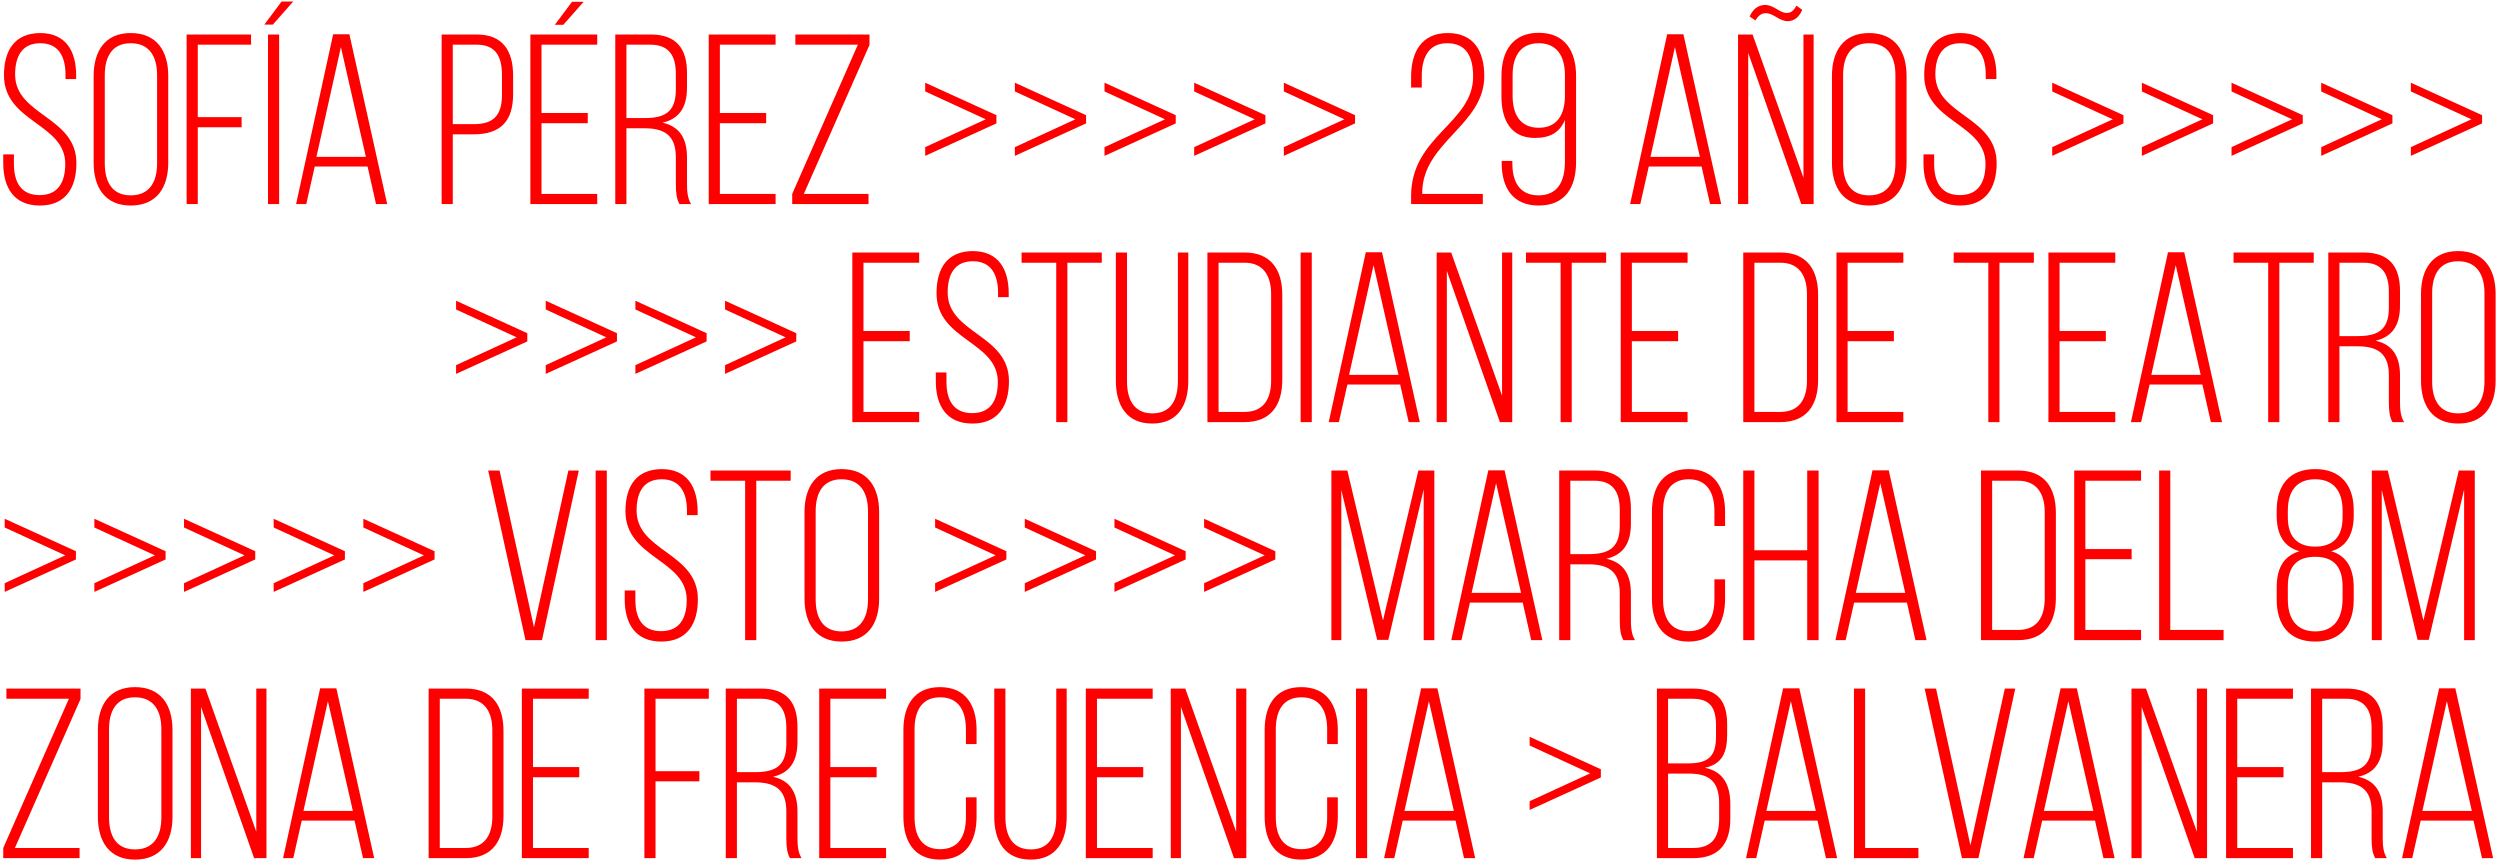 <svg width="516" height="178" viewBox="0 0 516 178" fill="none" xmlns="http://www.w3.org/2000/svg">
<path d="M8.27 6.822C13.57 6.822 15.72 10.522 15.72 15.572V16.322H13.52V15.422C13.52 11.722 12.12 8.922 8.32 8.922C4.52 8.922 3.12 11.672 3.12 15.372C3.12 23.872 15.77 24.022 15.77 33.672C15.77 38.722 13.57 42.422 8.22 42.422C2.87 42.422 0.67 38.722 0.67 33.672V31.872H2.87V33.822C2.87 37.572 4.32 40.272 8.17 40.272C12.02 40.272 13.47 37.572 13.47 33.822C13.47 25.422 0.82 25.272 0.82 15.522C0.82 10.272 3.12 6.872 8.27 6.822ZM19.326 33.572V15.672C19.326 10.572 21.676 6.822 26.976 6.822C32.376 6.822 34.726 10.572 34.726 15.672V33.572C34.726 38.672 32.376 42.422 26.976 42.422C21.676 42.422 19.326 38.672 19.326 33.572ZM21.626 15.522V33.722C21.626 37.522 23.126 40.322 26.976 40.322C30.876 40.322 32.426 37.522 32.426 33.722V15.522C32.426 11.722 30.876 8.922 26.976 8.922C23.126 8.922 21.626 11.722 21.626 15.522ZM40.819 24.172H49.869V26.272H40.819V42.122H38.519V7.122H51.819V9.222H40.819V24.172ZM54.565 5.072L58.115 0.322H60.515L56.315 5.072H54.565ZM55.315 42.122V7.122H57.615V42.122H55.315ZM75.864 34.372H64.964L63.214 42.122H61.114L68.764 7.072H72.114L79.914 42.122H77.614L75.864 34.372ZM70.364 9.722L65.314 32.372H75.514L70.364 9.722ZM91.155 7.122H98.405C103.805 7.122 105.905 10.522 105.905 15.622V19.422C105.905 24.972 103.355 27.722 97.805 27.722H93.455V42.122H91.155V7.122ZM93.455 25.622H97.805C101.855 25.622 103.605 23.822 103.605 19.572V15.472C103.605 11.672 102.305 9.222 98.405 9.222H93.455V25.622ZM118.066 0.372H120.466L116.266 5.122H114.516L118.066 0.372ZM111.766 23.322H121.316V25.422H111.766V40.022H123.266V42.122H109.466V7.122H123.266V9.222H111.766V23.322ZM126.995 7.122H134.295C139.645 7.122 141.795 10.072 141.795 15.022V18.072C141.795 22.172 140.195 24.522 136.745 25.322C140.345 26.122 141.795 28.672 141.795 32.472V37.922C141.795 39.372 141.895 40.972 142.645 42.122H140.245C139.645 41.072 139.495 39.822 139.495 37.922V32.422C139.495 27.772 136.945 26.472 132.945 26.472H129.295V42.122H126.995V7.122ZM129.295 24.372H132.995C137.095 24.372 139.495 23.222 139.495 18.522V15.222C139.495 11.472 138.045 9.222 134.245 9.222H129.295V24.372ZM148.582 23.322H158.132V25.422H148.582V40.022H160.082V42.122H146.282V7.122H160.082V9.222H148.582V23.322ZM179.262 40.022V42.122H163.512V40.022L177.062 9.222H164.162V7.122H179.462V9.272L165.912 40.022H179.262ZM190.96 32.172V30.372L203.46 24.622L190.96 18.872V17.072L205.66 23.772V25.472L190.96 32.172ZM209.466 32.172V30.372L221.966 24.622L209.466 18.872V17.072L224.166 23.772V25.472L209.466 32.172ZM227.972 32.172V30.372L240.472 24.622L227.972 18.872V17.072L242.672 23.772V25.472L227.972 32.172ZM246.478 32.172V30.372L258.978 24.622L246.478 18.872V17.072L261.178 23.772V25.472L246.478 32.172ZM264.983 32.172V30.372L277.483 24.622L264.983 18.872V17.072L279.683 23.772V25.472L264.983 32.172ZM298.803 6.822C304.253 6.822 306.353 10.622 306.353 15.722C306.353 25.822 293.703 29.322 293.553 39.622V40.022H306.053V42.122H291.253V40.422C291.253 28.072 304.053 25.422 304.053 15.822C304.053 11.772 302.703 8.922 298.703 8.922C294.853 8.922 293.453 11.922 293.453 15.672V18.072H291.253V15.822C291.253 10.772 293.403 6.822 298.803 6.822ZM317.601 6.772C323.001 6.772 325.301 10.522 325.301 15.672V33.472C325.301 38.672 323.051 42.422 317.601 42.422C312.251 42.422 309.951 38.772 309.951 33.672V33.222H312.151V33.772C312.151 37.572 313.701 40.322 317.551 40.322C321.451 40.322 323.001 37.522 323.001 33.372V24.772C321.901 27.372 319.901 28.472 316.801 28.472C311.901 28.472 309.901 24.872 309.901 19.922V15.672C309.901 10.522 312.251 6.772 317.601 6.772ZM317.601 8.922C313.751 8.922 312.201 11.722 312.201 15.522V19.772C312.201 23.572 313.751 26.372 317.601 26.372C321.451 26.372 323.001 23.572 323.001 19.772V15.522C323.001 11.722 321.451 8.922 317.601 8.922ZM351.206 34.372H340.306L338.556 42.122H336.456L344.106 7.072H347.456L355.256 42.122H352.956L351.206 34.372ZM345.706 9.722L340.656 32.372H350.856L345.706 9.722ZM370.783 1.172L371.983 2.022C371.383 3.472 370.383 4.322 369.083 4.372C367.233 4.422 366.033 2.672 364.433 2.722C363.533 2.722 362.883 3.272 362.333 4.222L361.133 3.422C361.783 1.872 362.883 1.072 364.233 1.022C366.133 0.972 367.383 2.772 368.883 2.672C369.733 2.672 370.333 2.022 370.783 1.172ZM360.833 10.922V42.122H358.733V7.122H361.733L372.233 36.672V7.122H374.333V42.122H371.783L360.833 10.922ZM378.115 33.572V15.672C378.115 10.572 380.465 6.822 385.765 6.822C391.165 6.822 393.515 10.572 393.515 15.672V33.572C393.515 38.672 391.165 42.422 385.765 42.422C380.465 42.422 378.115 38.672 378.115 33.572ZM380.415 15.522V33.722C380.415 37.522 381.915 40.322 385.765 40.322C389.665 40.322 391.215 37.522 391.215 33.722V15.522C391.215 11.722 389.665 8.922 385.765 8.922C381.915 8.922 380.415 11.722 380.415 15.522ZM404.608 6.822C409.908 6.822 412.058 10.522 412.058 15.572V16.322H409.858V15.422C409.858 11.722 408.458 8.922 404.658 8.922C400.858 8.922 399.458 11.672 399.458 15.372C399.458 23.872 412.108 24.022 412.108 33.672C412.108 38.722 409.908 42.422 404.558 42.422C399.208 42.422 397.008 38.722 397.008 33.672V31.872H399.208V33.822C399.208 37.572 400.658 40.272 404.508 40.272C408.358 40.272 409.808 37.572 409.808 33.822C409.808 25.422 397.158 25.272 397.158 15.522C397.158 10.272 399.458 6.872 404.608 6.822ZM423.577 32.172V30.372L436.077 24.622L423.577 18.872V17.072L438.277 23.772V25.472L423.577 32.172ZM442.083 32.172V30.372L454.583 24.622L442.083 18.872V17.072L456.783 23.772V25.472L442.083 32.172ZM460.589 32.172V30.372L473.089 24.622L460.589 18.872V17.072L475.289 23.772V25.472L460.589 32.172ZM479.095 32.172V30.372L491.595 24.622L479.095 18.872V17.072L493.795 23.772V25.472L479.095 32.172ZM497.601 32.172V30.372L510.101 24.622L497.601 18.872V17.072L512.301 23.772V25.472L497.601 32.172ZM94.134 77.172V75.372L106.634 69.622L94.134 63.872V62.072L108.834 68.772V70.472L94.134 77.172ZM112.64 77.172V75.372L125.14 69.622L112.64 63.872V62.072L127.34 68.772V70.472L112.64 77.172ZM131.146 77.172V75.372L143.646 69.622L131.146 63.872V62.072L145.846 68.772V70.472L131.146 77.172ZM149.651 77.172V75.372L162.151 69.622L149.651 63.872V62.072L164.351 68.772V70.472L149.651 77.172ZM178.221 68.322H187.771V70.422H178.221V85.022H189.721V87.122H175.921V52.122H189.721V54.222H178.221V68.322ZM200.75 51.822C206.05 51.822 208.2 55.522 208.2 60.572V61.322H206V60.422C206 56.722 204.6 53.922 200.8 53.922C197 53.922 195.6 56.672 195.6 60.372C195.6 68.872 208.25 69.022 208.25 78.672C208.25 83.722 206.05 87.422 200.7 87.422C195.35 87.422 193.15 83.722 193.15 78.672V76.872H195.35V78.822C195.35 82.572 196.8 85.272 200.65 85.272C204.5 85.272 205.95 82.572 205.95 78.822C205.95 70.422 193.3 70.272 193.3 60.522C193.3 55.272 195.6 51.872 200.75 51.822ZM220.306 87.122H218.006V54.222H210.856V52.122H227.406V54.222H220.306V87.122ZM232.613 52.122V78.672C232.613 82.422 234.013 85.322 237.863 85.322C241.713 85.322 243.113 82.422 243.113 78.672V52.122H245.263V78.572C245.263 83.572 243.163 87.422 237.813 87.422C232.463 87.422 230.313 83.572 230.313 78.572V52.122H232.613ZM249.212 52.122H256.912C262.312 52.122 264.662 55.672 264.662 60.822V78.422C264.662 83.572 262.312 87.122 256.912 87.122H249.212V52.122ZM251.512 85.022H256.862C260.762 85.022 262.362 82.372 262.362 78.522V60.722C262.362 56.872 260.712 54.222 256.862 54.222H251.512V85.022ZM268.45 52.122H270.75V87.122H268.45V52.122ZM288.999 79.372H278.099L276.349 87.122H274.249L281.899 52.072H285.249L293.049 87.122H290.749L288.999 79.372ZM283.499 54.722L278.449 77.372H288.649L283.499 54.722ZM298.626 55.922V87.122H296.526V52.122H299.526L310.026 81.672V52.122H312.126V87.122H309.576L298.626 55.922ZM324.408 87.122H322.108V54.222H314.958V52.122H331.508V54.222H324.408V87.122ZM336.815 68.322H346.365V70.422H336.815V85.022H348.315V87.122H334.515V52.122H348.315V54.222H336.815V68.322ZM359.808 52.122H367.508C372.908 52.122 375.258 55.672 375.258 60.822V78.422C375.258 83.572 372.908 87.122 367.508 87.122H359.808V52.122ZM362.108 85.022H367.458C371.358 85.022 372.958 82.372 372.958 78.522V60.722C372.958 56.872 371.308 54.222 367.458 54.222H362.108V85.022ZM381.346 68.322H390.896V70.422H381.346V85.022H392.846V87.122H379.046V52.122H392.846V54.222H381.346V68.322ZM412.689 87.122H410.389V54.222H403.239V52.122H419.789V54.222H412.689V87.122ZM425.096 68.322H434.646V70.422H425.096V85.022H436.596V87.122H422.796V52.122H436.596V54.222H425.096V68.322ZM454.575 79.372H443.675L441.925 87.122H439.825L447.475 52.072H450.825L458.625 87.122H456.325L454.575 79.372ZM449.075 54.722L444.025 77.372H454.225L449.075 54.722ZM470.453 87.122H468.153V54.222H461.003V52.122H477.553V54.222H470.453V87.122ZM480.56 52.122H487.86C493.21 52.122 495.36 55.072 495.36 60.022V63.072C495.36 67.172 493.76 69.522 490.31 70.322C493.91 71.122 495.36 73.672 495.36 77.472V82.922C495.36 84.372 495.46 85.972 496.21 87.122H493.81C493.21 86.072 493.06 84.822 493.06 82.922V77.422C493.06 72.772 490.51 71.472 486.51 71.472H482.86V87.122H480.56V52.122ZM482.86 69.372H486.56C490.66 69.372 493.06 68.222 493.06 63.522V60.222C493.06 56.472 491.61 54.222 487.81 54.222H482.86V69.372ZM499.697 78.572V60.672C499.697 55.572 502.047 51.822 507.347 51.822C512.747 51.822 515.097 55.572 515.097 60.672V78.572C515.097 83.672 512.747 87.422 507.347 87.422C502.047 87.422 499.697 83.672 499.697 78.572ZM501.997 60.522V78.722C501.997 82.522 503.497 85.322 507.347 85.322C511.247 85.322 512.797 82.522 512.797 78.722V60.522C512.797 56.722 511.247 53.922 507.347 53.922C503.497 53.922 501.997 56.722 501.997 60.522ZM0.97 122.172V120.372L13.47 114.622L0.97 108.872V107.072L15.67 113.772V115.472L0.97 122.172ZM19.476 122.172V120.372L31.976 114.622L19.476 108.872V107.072L34.176 113.772V115.472L19.476 122.172ZM37.981 122.172V120.372L50.481 114.622L37.981 108.872V107.072L52.681 113.772V115.472L37.981 122.172ZM56.487 122.172V120.372L68.987 114.622L56.487 108.872V107.072L71.187 113.772V115.472L56.487 122.172ZM74.993 122.172V120.372L87.493 114.622L74.993 108.872V107.072L89.693 113.772V115.472L74.993 122.172ZM100.763 97.122H103.113L110.213 129.472L117.313 97.122H119.463L111.863 132.122H108.463L100.763 97.122ZM122.942 97.122H125.242V132.122H122.942V97.122ZM136.541 96.822C141.841 96.822 143.991 100.522 143.991 105.572V106.322H141.791V105.422C141.791 101.722 140.391 98.922 136.591 98.922C132.791 98.922 131.391 101.672 131.391 105.372C131.391 113.872 144.041 114.022 144.041 123.672C144.041 128.722 141.841 132.422 136.491 132.422C131.141 132.422 128.941 128.722 128.941 123.672V121.872H131.141V123.822C131.141 127.572 132.591 130.272 136.441 130.272C140.291 130.272 141.741 127.572 141.741 123.822C141.741 115.422 129.091 115.272 129.091 105.522C129.091 100.272 131.391 96.872 136.541 96.822ZM156.097 132.122H153.797V99.222H146.647V97.122H163.197V99.222H156.097V132.122ZM166.054 123.572V105.672C166.054 100.572 168.404 96.822 173.704 96.822C179.104 96.822 181.454 100.572 181.454 105.672V123.572C181.454 128.672 179.104 132.422 173.704 132.422C168.404 132.422 166.054 128.672 166.054 123.572ZM168.354 105.522V123.722C168.354 127.522 169.854 130.322 173.704 130.322C177.604 130.322 179.154 127.522 179.154 123.722V105.522C179.154 101.722 177.604 98.922 173.704 98.922C169.854 98.922 168.354 101.722 168.354 105.522ZM193.011 122.172V120.372L205.511 114.622L193.011 108.872V107.072L207.711 113.772V115.472L193.011 122.172ZM211.517 122.172V120.372L224.017 114.622L211.517 108.872V107.072L226.217 113.772V115.472L211.517 122.172ZM230.022 122.172V120.372L242.522 114.622L230.022 108.872V107.072L244.722 113.772V115.472L230.022 122.172ZM248.528 122.172V120.372L261.028 114.622L248.528 108.872V107.072L263.228 113.772V115.472L248.528 122.172ZM293.848 101.022L286.548 132.072H284.248L276.848 101.122V132.122H274.798V97.122H278.098L285.448 128.072L292.748 97.122H296.048V132.122H293.848V101.022ZM314.292 124.372H303.392L301.642 132.122H299.542L307.192 97.072H310.542L318.342 132.122H316.042L314.292 124.372ZM308.792 99.722L303.742 122.372H313.942L308.792 99.722ZM321.819 97.122H329.119C334.469 97.122 336.619 100.072 336.619 105.022V108.072C336.619 112.172 335.019 114.522 331.569 115.322C335.169 116.122 336.619 118.672 336.619 122.472V127.922C336.619 129.372 336.719 130.972 337.469 132.122H335.069C334.469 131.072 334.319 129.822 334.319 127.922V122.422C334.319 117.772 331.769 116.472 327.769 116.472H324.119V132.122H321.819V97.122ZM324.119 114.372H327.819C331.919 114.372 334.319 113.222 334.319 108.522V105.222C334.319 101.472 332.869 99.222 329.069 99.222H324.119V114.372ZM348.506 96.822C353.856 96.822 356.056 100.622 356.056 105.672V108.572H353.856V105.522C353.856 101.772 352.406 98.922 348.556 98.922C344.706 98.922 343.256 101.772 343.256 105.522V123.722C343.256 127.472 344.706 130.272 348.556 130.272C352.406 130.272 353.856 127.472 353.856 123.722V119.572H356.056V123.572C356.056 128.622 353.856 132.422 348.506 132.422C343.156 132.422 340.956 128.622 340.956 123.572V105.672C340.956 100.622 343.156 96.822 348.506 96.822ZM373.008 115.672H362.108V132.122H359.808V97.122H362.108V113.572H373.008V97.122H375.358V132.122H373.008V115.672ZM393.589 124.372H382.689L380.939 132.122H378.839L386.489 97.072H389.839L397.639 132.122H395.339L393.589 124.372ZM388.089 99.722L383.039 122.372H393.239L388.089 99.722ZM408.88 97.122H416.58C421.98 97.122 424.33 100.672 424.33 105.822V123.422C424.33 128.572 421.98 132.122 416.58 132.122H408.88V97.122ZM411.18 130.022H416.53C420.43 130.022 422.03 127.372 422.03 123.522V105.722C422.03 101.872 420.38 99.222 416.53 99.222H411.18V130.022ZM430.418 113.322H439.968V115.422H430.418V130.022H441.918V132.122H428.118V97.122H441.918V99.222H430.418V113.322ZM458.947 132.122H445.647V97.122H447.947V130.022H458.947V132.122ZM477.859 96.822C483.109 96.822 485.809 100.122 485.809 105.322V106.422C485.809 110.022 484.459 112.872 481.159 113.772C484.559 114.772 485.809 117.622 485.809 121.272V123.772C485.809 128.922 483.209 132.422 477.859 132.422C472.459 132.422 469.909 128.922 469.909 123.772V121.272C469.909 117.572 471.109 114.822 474.609 113.772C471.209 112.822 469.909 110.122 469.909 106.422V105.322C469.909 100.122 472.559 96.822 477.859 96.822ZM477.859 98.922C474.109 98.922 472.209 101.272 472.209 105.372V106.822C472.209 110.772 474.159 112.822 477.859 112.822C481.559 112.822 483.509 110.772 483.509 106.822V105.372C483.509 101.272 481.559 98.922 477.859 98.922ZM477.859 114.922C474.009 114.922 472.209 116.972 472.209 121.072V123.722C472.209 127.772 474.059 130.322 477.859 130.322C481.659 130.322 483.459 127.772 483.509 123.722V121.072C483.509 116.972 481.659 114.922 477.859 114.922ZM508.594 101.022L501.294 132.072H498.994L491.594 101.122V132.122H489.544V97.122H492.844L500.194 128.072L507.494 97.122H510.794V132.122H508.594V101.022ZM16.42 175.022V177.122H0.67V175.022L14.22 144.222H1.32V142.122H16.62V144.272L3.07 175.022H16.42ZM20.204 168.572V150.672C20.204 145.572 22.555 141.822 27.855 141.822C33.255 141.822 35.605 145.572 35.605 150.672V168.572C35.605 173.672 33.255 177.422 27.855 177.422C22.555 177.422 20.204 173.672 20.204 168.572ZM22.505 150.522V168.722C22.505 172.522 24.005 175.322 27.855 175.322C31.755 175.322 33.304 172.522 33.304 168.722V150.522C33.304 146.722 31.755 143.922 27.855 143.922C24.005 143.922 22.505 146.722 22.505 150.522ZM41.498 145.922V177.122H39.398V142.122H42.398L52.898 171.672V142.122H54.998V177.122H52.447L41.498 145.922ZM73.179 169.372H62.279L60.529 177.122H58.429L66.079 142.072H69.429L77.229 177.122H74.929L73.179 169.372ZM67.679 144.722L62.629 167.372H72.829L67.679 144.722ZM88.47 142.122H96.17C101.57 142.122 103.92 145.672 103.92 150.822V168.422C103.92 173.572 101.57 177.122 96.17 177.122H88.47V142.122ZM90.77 175.022H96.12C100.02 175.022 101.62 172.372 101.62 168.522V150.722C101.62 146.872 99.97 144.222 96.12 144.222H90.77V175.022ZM110.008 158.322H119.558V160.422H110.008V175.022H121.508V177.122H107.708V142.122H121.508V144.222H110.008V158.322ZM135.301 159.172H144.351V161.272H135.301V177.122H133.001V142.122H146.301V144.222H135.301V159.172ZM149.798 142.122H157.098C162.448 142.122 164.598 145.072 164.598 150.022V153.072C164.598 157.172 162.998 159.522 159.548 160.322C163.148 161.122 164.598 163.672 164.598 167.472V172.922C164.598 174.372 164.698 175.972 165.448 177.122H163.048C162.448 176.072 162.298 174.822 162.298 172.922V167.422C162.298 162.772 159.748 161.472 155.748 161.472H152.098V177.122H149.798V142.122ZM152.098 159.372H155.798C159.898 159.372 162.298 158.222 162.298 153.522V150.222C162.298 146.472 160.848 144.222 157.048 144.222H152.098V159.372ZM171.385 158.322H180.935V160.422H171.385V175.022H182.885V177.122H169.085V142.122H182.885V144.222H171.385V158.322ZM194.014 141.822C199.364 141.822 201.564 145.622 201.564 150.672V153.572H199.364V150.522C199.364 146.772 197.914 143.922 194.064 143.922C190.214 143.922 188.764 146.772 188.764 150.522V168.722C188.764 172.472 190.214 175.272 194.064 175.272C197.914 175.272 199.364 172.472 199.364 168.722V164.572H201.564V168.572C201.564 173.622 199.364 177.422 194.014 177.422C188.664 177.422 186.464 173.622 186.464 168.572V150.672C186.464 145.622 188.664 141.822 194.014 141.822ZM207.515 142.122V168.672C207.515 172.422 208.915 175.322 212.765 175.322C216.615 175.322 218.015 172.422 218.015 168.672V142.122H220.165V168.572C220.165 173.572 218.065 177.422 212.715 177.422C207.365 177.422 205.215 173.572 205.215 168.572V142.122H207.515ZM226.414 158.322H235.964V160.422H226.414V175.022H237.914V177.122H224.114V142.122H237.914V144.222H226.414V158.322ZM243.744 145.922V177.122H241.644V142.122H244.644L255.144 171.672V142.122H257.244V177.122H254.694L243.744 145.922ZM268.575 141.822C273.925 141.822 276.125 145.622 276.125 150.672V153.572H273.925V150.522C273.925 146.772 272.475 143.922 268.625 143.922C264.775 143.922 263.325 146.772 263.325 150.522V168.722C263.325 172.472 264.775 175.272 268.625 175.272C272.475 175.272 273.925 172.472 273.925 168.722V164.572H276.125V168.572C276.125 173.622 273.925 177.422 268.575 177.422C263.225 177.422 261.025 173.622 261.025 168.572V150.672C261.025 145.622 263.225 141.822 268.575 141.822ZM279.876 142.122H282.176V177.122H279.876V142.122ZM300.425 169.372H289.525L287.775 177.122H285.675L293.325 142.072H296.675L304.475 177.122H302.175L300.425 169.372ZM294.925 144.722L289.875 167.372H300.075L294.925 144.722ZM315.716 167.172V165.372L328.216 159.622L315.716 153.872V152.072L330.416 158.772V160.472L315.716 167.172ZM341.985 142.122H349.335C354.585 142.122 356.485 144.722 356.485 149.572V151.572C356.485 155.372 355.435 157.722 351.885 158.472C355.685 159.222 357.135 162.022 357.135 165.972V169.022C357.135 174.072 354.835 177.122 349.485 177.122H341.985V142.122ZM344.285 157.572H348.185C352.285 157.572 354.185 156.472 354.185 152.022V149.772C354.185 146.122 353.035 144.222 349.285 144.222H344.285V157.572ZM344.285 175.022H349.485C353.335 175.022 354.835 172.872 354.835 168.972V165.822C354.835 161.272 352.785 159.672 348.635 159.672H344.285V175.022ZM375.132 169.372H364.232L362.482 177.122H360.382L368.032 142.072H371.382L379.182 177.122H376.882L375.132 169.372ZM369.632 144.722L364.582 167.372H374.782L369.632 144.722ZM395.959 177.122H382.659V142.122H384.959V175.022H395.959V177.122ZM397.247 142.122H399.597L406.697 174.472L413.797 142.122H415.947L408.347 177.122H404.947L397.247 142.122ZM432.407 169.372H421.507L419.757 177.122H417.657L425.307 142.072H428.657L436.457 177.122H434.157L432.407 169.372ZM426.907 144.722L421.857 167.372H432.057L426.907 144.722ZM442.035 145.922V177.122H439.935V142.122H442.935L453.435 171.672V142.122H455.535V177.122H452.985L442.035 145.922ZM461.766 158.322H471.316V160.422H461.766V175.022H473.266V177.122H459.466V142.122H473.266V144.222H461.766V158.322ZM476.995 142.122H484.295C489.645 142.122 491.795 145.072 491.795 150.022V153.072C491.795 157.172 490.195 159.522 486.745 160.322C490.345 161.122 491.795 163.672 491.795 167.472V172.922C491.795 174.372 491.895 175.972 492.645 177.122H490.245C489.645 176.072 489.495 174.822 489.495 172.922V167.422C489.495 162.772 486.945 161.472 482.945 161.472H479.295V177.122H476.995V142.122ZM479.295 159.372H482.995C487.095 159.372 489.495 158.222 489.495 153.522V150.222C489.495 146.472 488.045 144.222 484.245 144.222H479.295V159.372ZM510.532 169.372H499.632L497.882 177.122H495.782L503.432 142.072H506.782L514.582 177.122H512.282L510.532 169.372ZM505.032 144.722L499.982 167.372H510.182L505.032 144.722Z" fill="#FF0000"/>
</svg>
